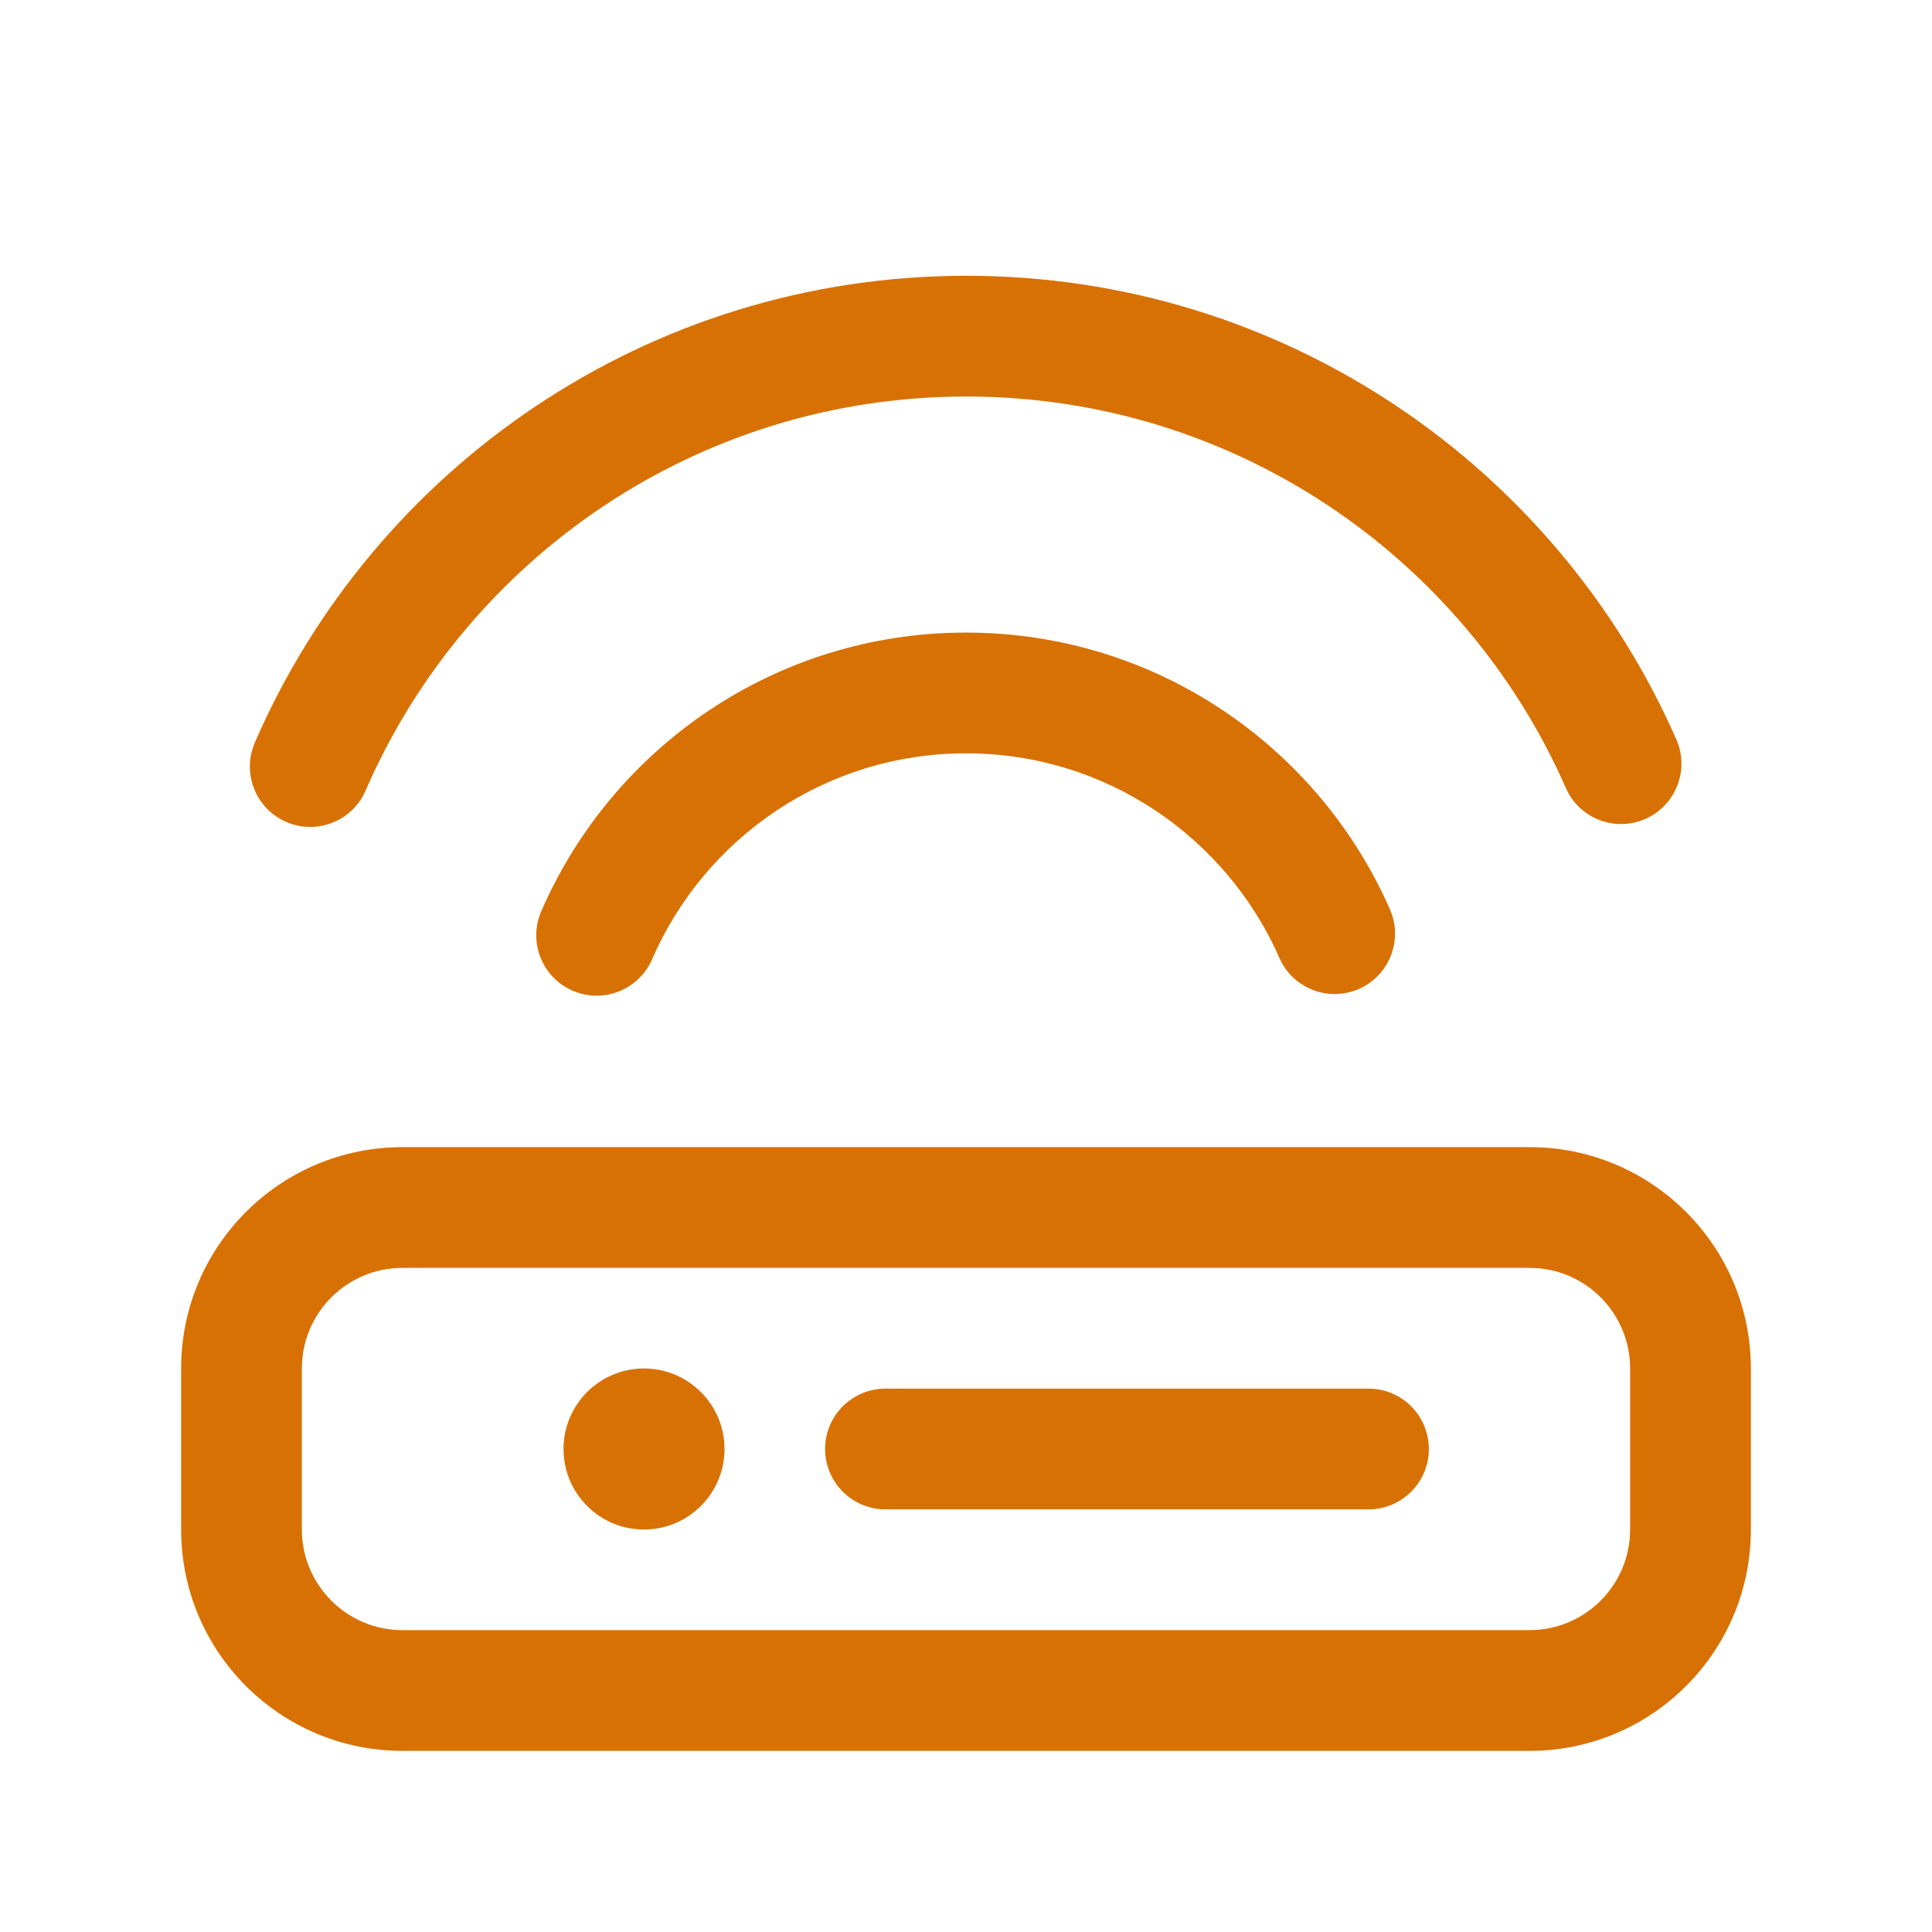 <?xml version="1.0" encoding="UTF-8"?>
<svg width="100pt" height="100pt" version="1.1" viewBox="0 0 100 100" xmlns="http://www.w3.org/2000/svg">
 <path d="m18.922 40.922c5.215-12.012 17.18-20.398 31.094-20.398 13.859 0 25.785 8.324 31.031 20.258 0.691 1.582 2.535 2.301 4.117 1.605 1.578-0.695 2.297-2.539 1.602-4.117-6.207-14.125-20.32-23.996-36.75-23.996-16.492 0-30.656 9.945-36.824 24.156-0.688 1.586 0.039 3.426 1.621 4.113s3.426-0.039 4.109-1.621z" fill="#d87103"/>
 <path d="m50 38.992c-7.269 0-13.523 4.383-16.25 10.664-0.688 1.582-2.531 2.309-4.113 1.621s-2.309-2.527-1.621-4.113c3.684-8.48 12.137-14.422 21.984-14.422 9.812 0 18.238 5.894 21.941 14.324 0.695 1.582-0.023 3.426-1.602 4.121-1.582 0.691-3.426-0.023-4.117-1.605-2.746-6.242-8.98-10.59-16.223-10.59z" fill="#d87103"/>
 <path d="m37.5 75c0 2.301-1.867 4.168-4.168 4.168s-4.164-1.867-4.164-4.168 1.863-4.168 4.164-4.168 4.168 1.867 4.168 4.168z" fill="#d87103"/>
 <path d="m45.832 71.875c-1.723 0-3.125 1.398-3.125 3.125s1.402 3.125 3.125 3.125h25c1.727 0 3.125-1.398 3.125-3.125s-1.398-3.125-3.125-3.125z" fill="#d87103"/>
 <path d="m9.375 70.832c0-6.328 5.129-11.457 11.457-11.457h58.336c6.328 0 11.457 5.129 11.457 11.457v8.336c0 6.328-5.129 11.457-11.457 11.457h-58.336c-6.328 0-11.457-5.129-11.457-11.457zm11.457-5.207c-2.875 0-5.207 2.332-5.207 5.207v8.336c0 2.875 2.332 5.207 5.207 5.207h58.336c2.875 0 5.207-2.332 5.207-5.207v-8.336c0-2.875-2.332-5.207-5.207-5.207z" fill="#d87103" fill-rule="evenodd"/>
</svg>
